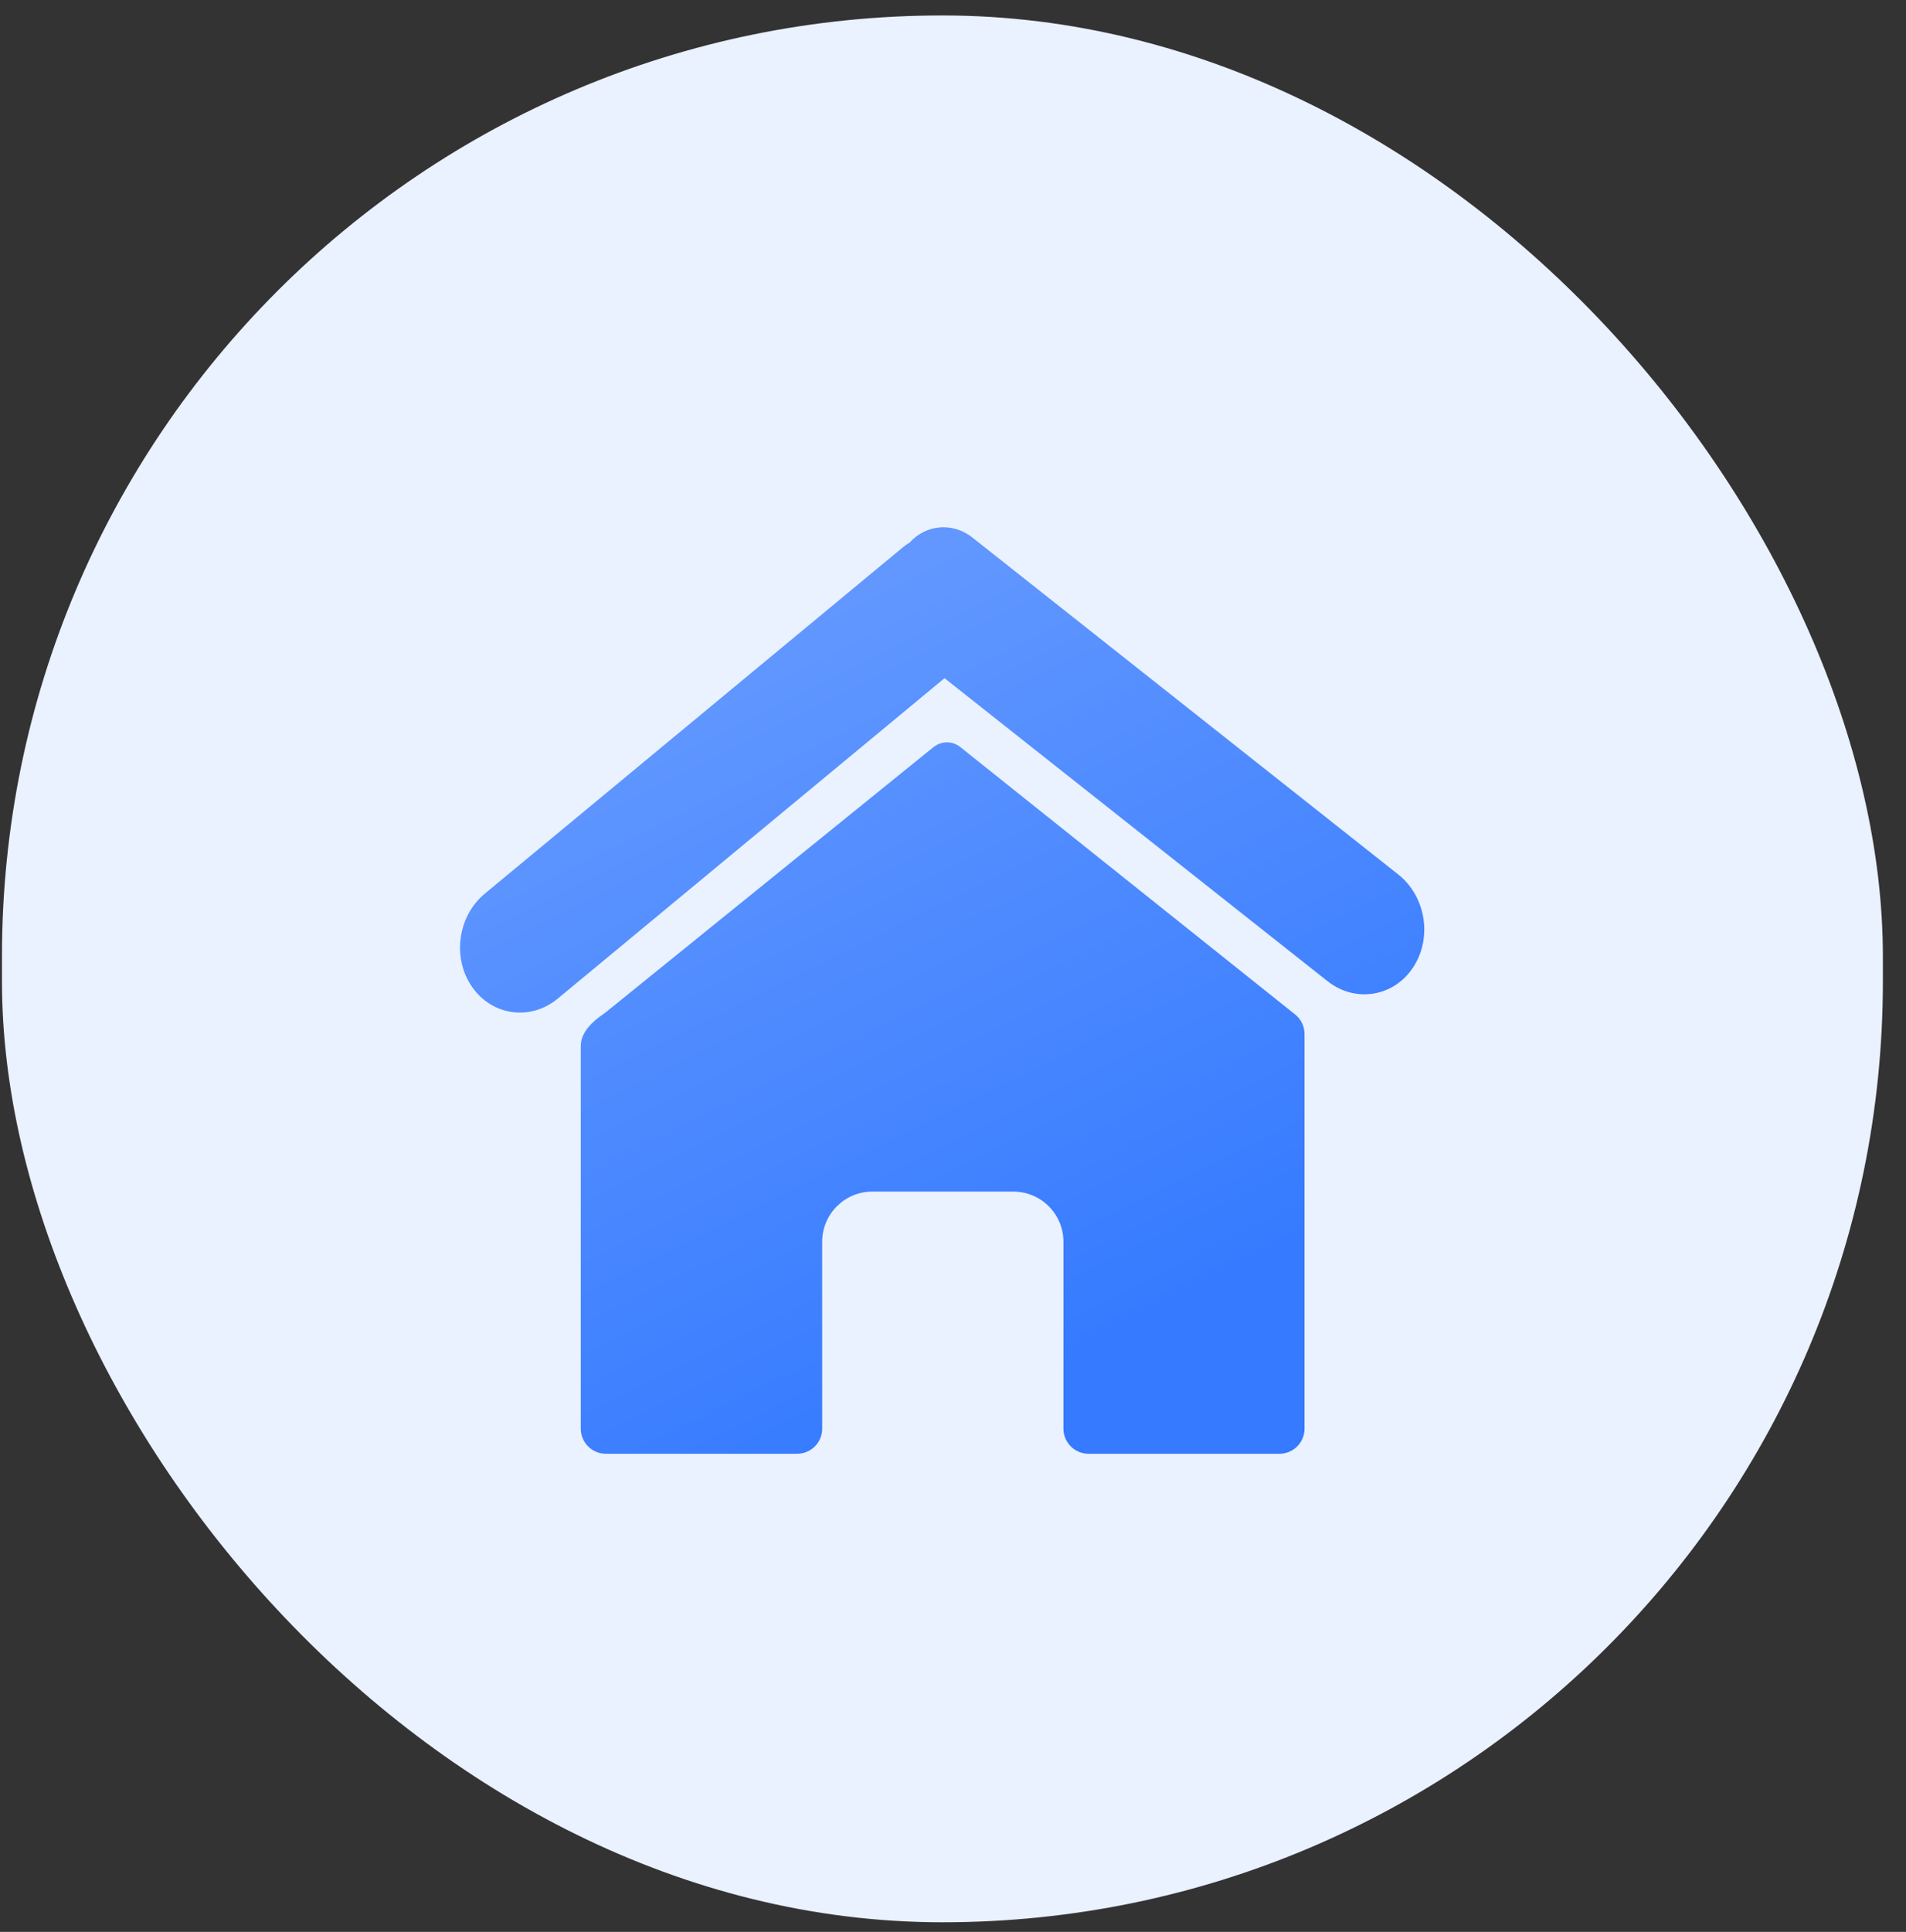 <svg width="76" height="77" viewBox="0 0 76 77" fill="none" xmlns="http://www.w3.org/2000/svg">
<rect x="0" y="0" width="76" height="77" fill="#333333" stroke="none"/>
<rect x="0.078" y="0.616" width="75" height="76" rx="37.5" fill="#EAF1FF"/>
<path fill-rule="evenodd" clip-rule="evenodd" d="M55.753 34.853C56.859 35.727 57.123 37.388 56.344 38.562C55.565 39.736 54.037 39.98 52.932 39.105L37.662 27.03L22.239 39.802C21.155 40.699 19.626 40.49 18.823 39.335C18.021 38.179 18.248 36.516 19.332 35.618L36 21.815C36.088 21.742 36.18 21.679 36.274 21.624C36.919 20.904 37.984 20.801 38.774 21.425L55.753 34.853ZM24.046 40.426C23.606 40.727 23.158 41.153 23.158 41.687V56.942C23.158 57.495 23.606 57.942 24.158 57.942H31.784C32.337 57.942 32.784 57.495 32.784 56.942V49.493C32.784 48.388 33.68 47.493 34.784 47.493H40.404C41.508 47.493 42.404 48.388 42.404 49.493V56.942C42.404 57.495 42.852 57.942 43.404 57.942H51.017C51.57 57.942 52.017 57.495 52.017 56.942V41.214C52.017 40.91 51.879 40.622 51.641 40.433L38.288 29.773C38.138 29.653 37.951 29.587 37.758 29.587C37.564 29.587 37.376 29.654 37.224 29.776L24.175 40.33C24.133 40.364 24.09 40.396 24.046 40.426Z" fill="url(#paint0_linear_1209_4529)"/>
<defs>
<linearGradient id="paint0_linear_1209_4529" x1="44.483" y1="53.716" x2="30.492" y2="25.574" gradientUnits="userSpaceOnUse">
<stop stop-color="#357AFF"/>
<stop offset="1" stop-color="#6197FF"/>
</linearGradient>
</defs>
</svg>
